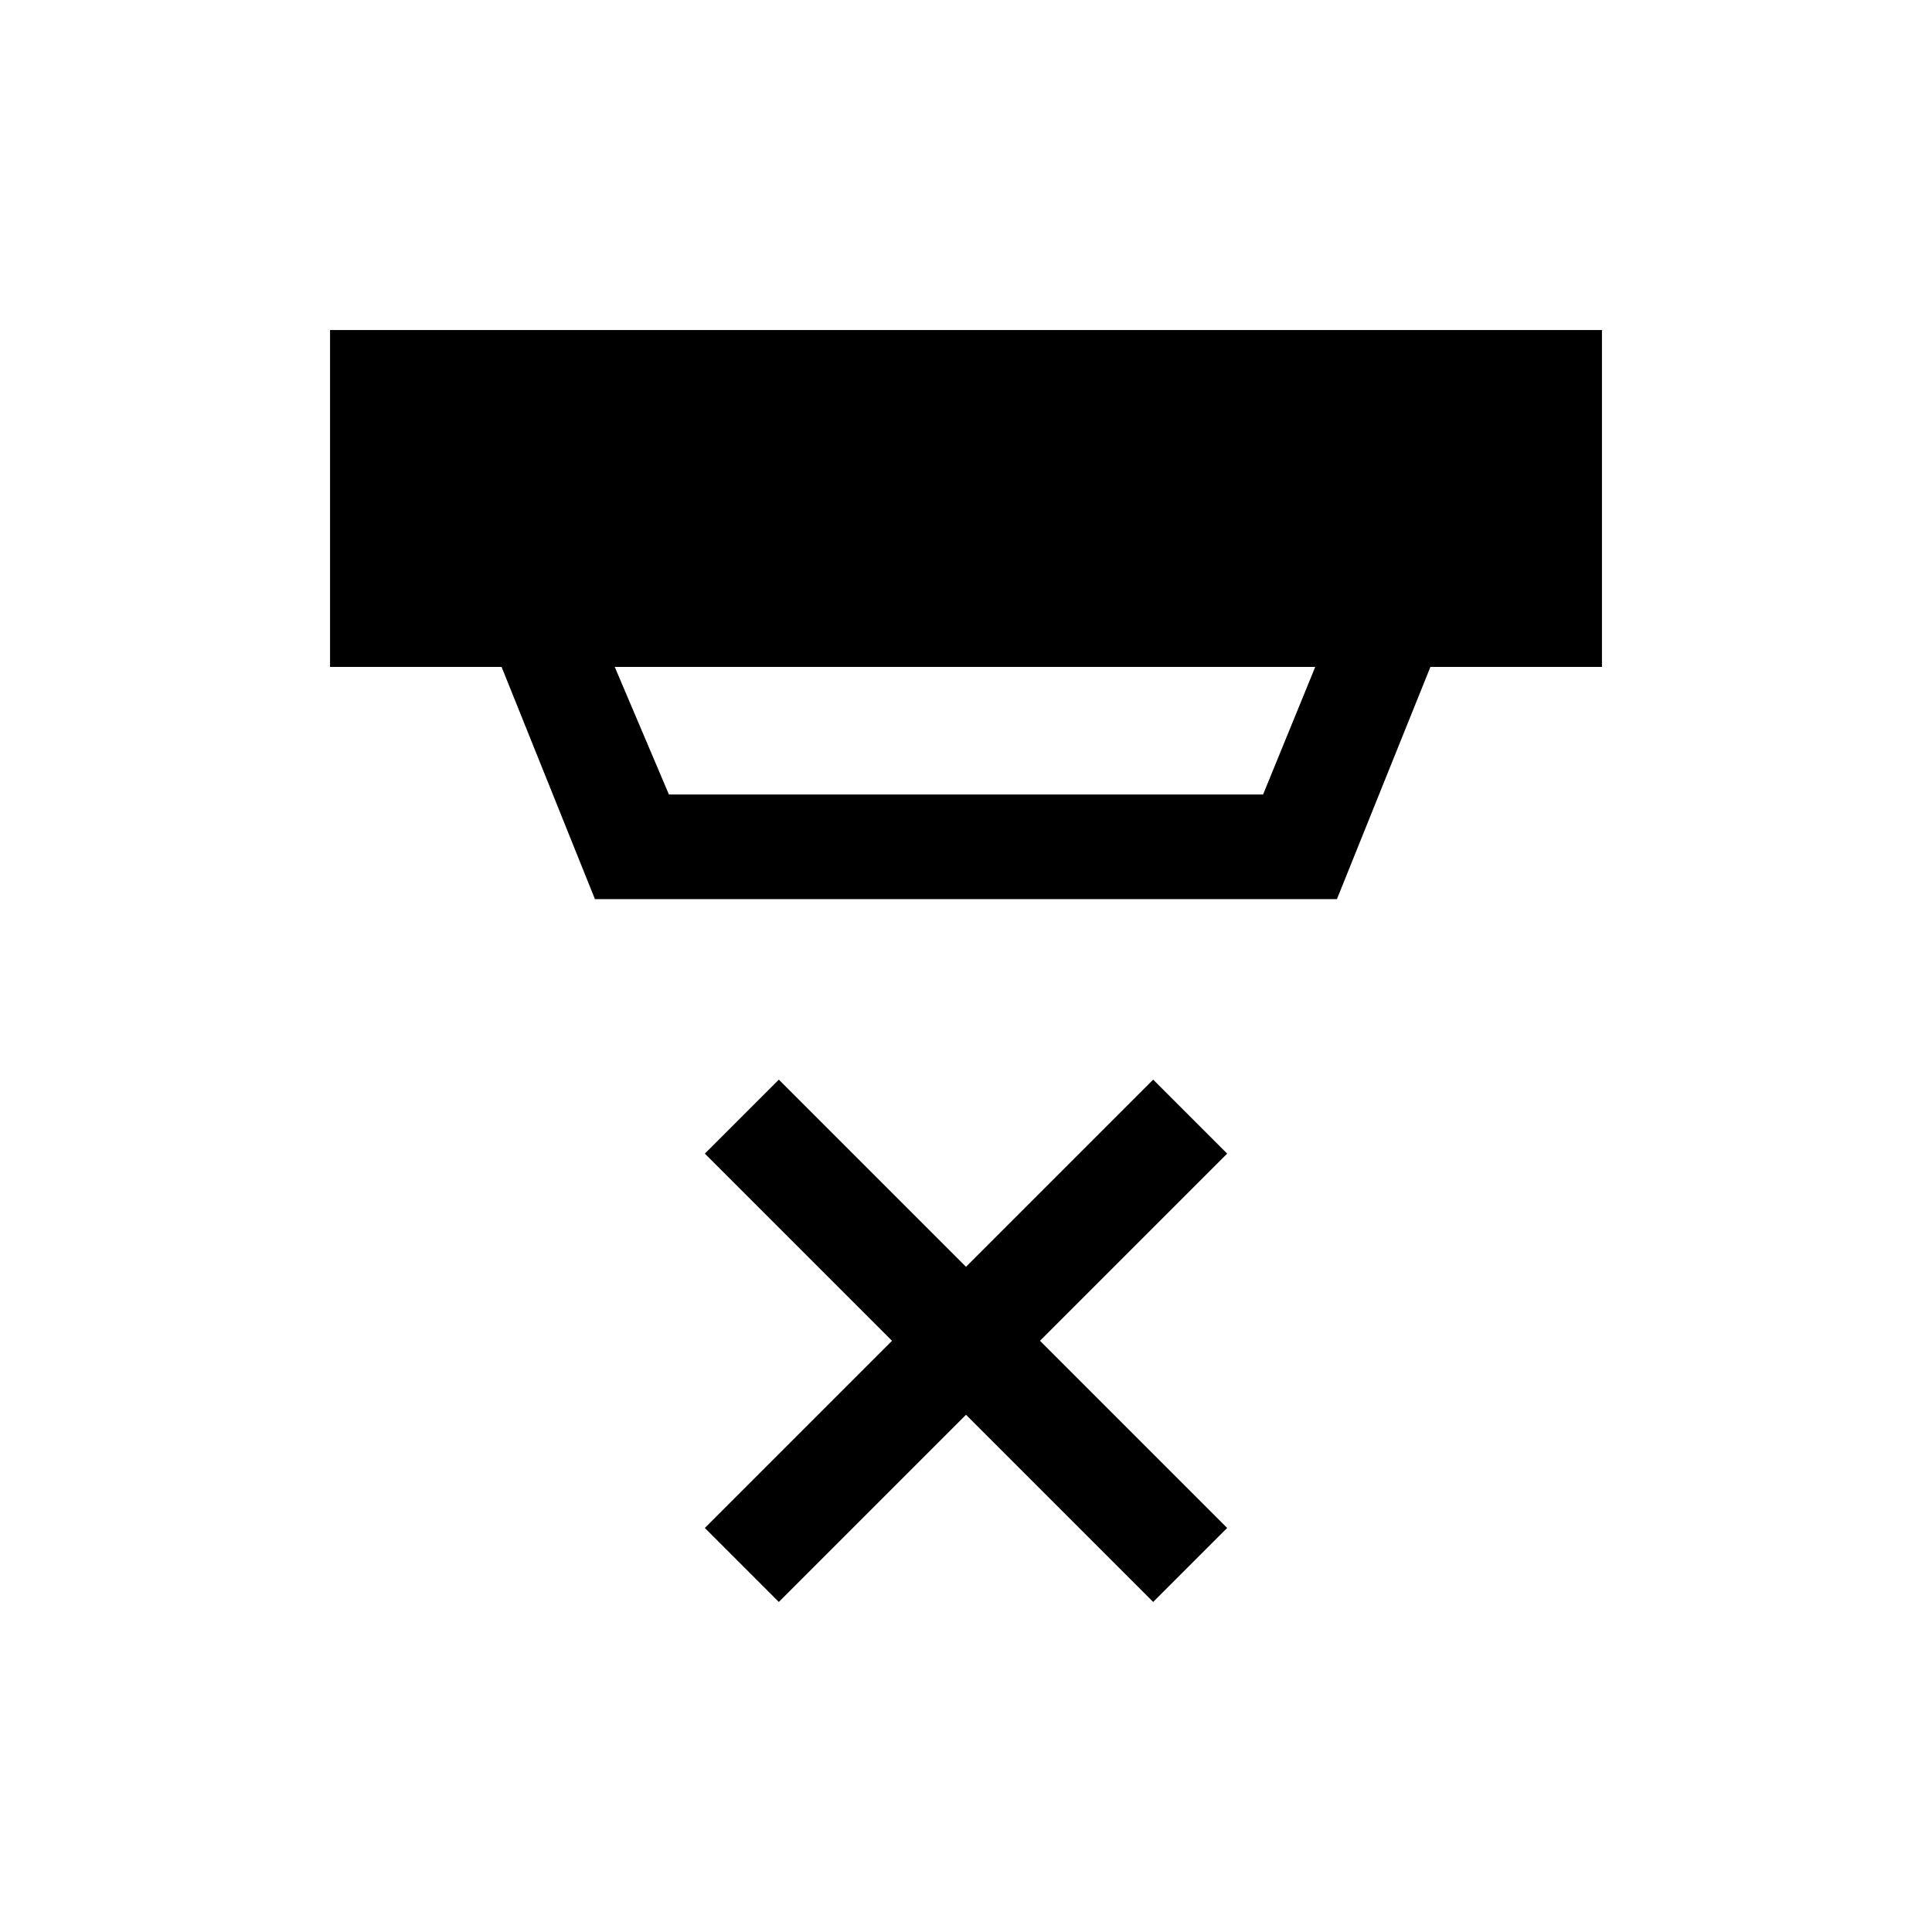 <svg xmlns="http://www.w3.org/2000/svg" height="20" viewBox="0 -960 960 960" width="20"><path d="m387-164-36.77-36.77 93-93-93-93L387-423.54l93 93 93-93 36.77 36.77-93 93 93 93L573-164l-93-93-93 93Zm-81.54-464.62 26.92 63.39h295.24l25.92-63.39H305.46Zm-9.84 115.39-46.39-115.39H164V-796h632v167.38h-85.23l-46.46 115.39H295.62Z"/></svg>